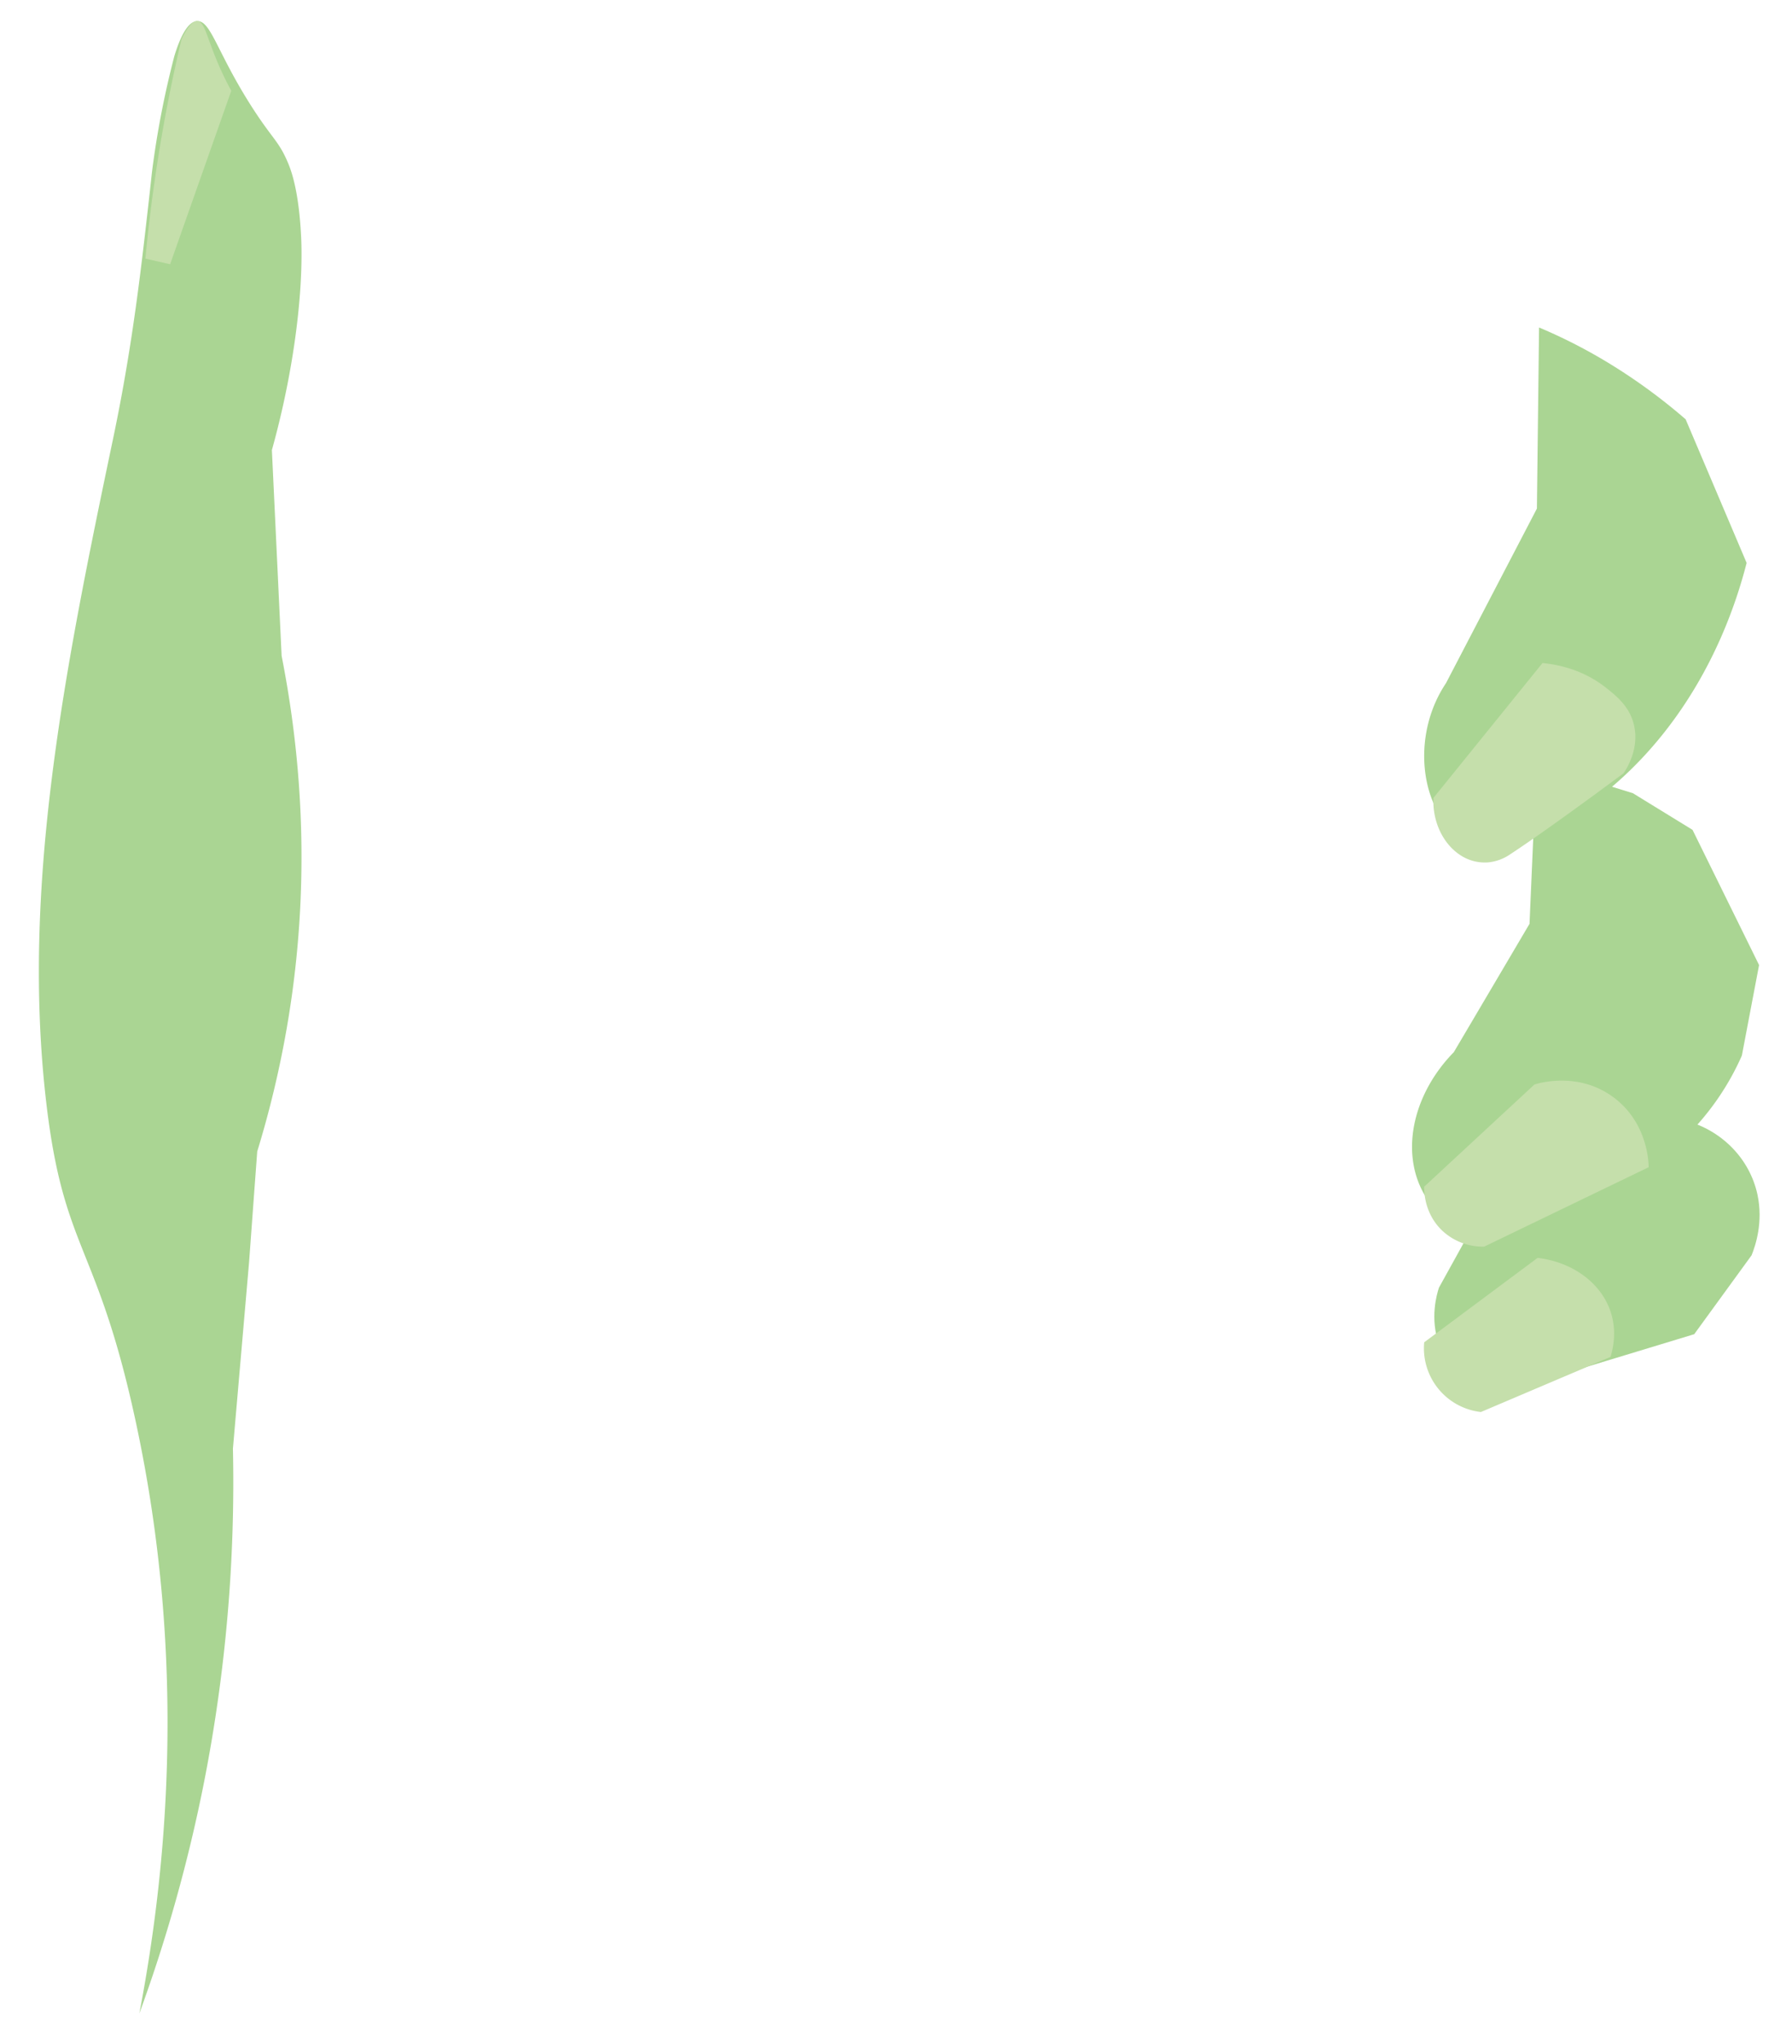 <svg id="Lag_1" data-name="Lag 1" xmlns="http://www.w3.org/2000/svg" width="1106" height="1261" viewBox="0 0 1106 1261"><defs><style>.cls-1{fill:#aad593;}.cls-2{fill:#c5dfab;}</style></defs><title>foreground_fingers</title><path class="cls-1" d="M944,569.86Q920.67,609.43,897.29,649c-24.77,25.36-32.41,59.51-19.83,84.8,7.71,15.5,21.06,23.75,28.69,27.56l83.21-26.15a162,162,0,0,0,85.7-84.09l10.62-55.83-41.07-83.39-36.83-22.62-59.49-18.37Q946.16,520.39,944,569.86Z"/><path class="cls-1" d="M922.08,860.5,1045.65,823l35.41-48.68c2.39-5.94,7.3-20.42,3.61-37.5-4.76-22-21.91-39.48-44.08-45.49L919.91,736.82l-31.8,57.45c-1.38,4.19-5.68,18.81,0,35.11C896.67,853.94,920.13,860,922.08,860.5Z"/><path class="cls-1" d="M949.88,202a326.61,326.61,0,0,1,43.59,22.34,352.84,352.84,0,0,1,46.89,34.31L1078,347.23c-5.76,22.46-19.15,64.12-50.19,103.73-29,37-60.13,55.26-77.93,63.84-18.51,11.45-40,10.32-54.15-3.2-19.61-18.74-23.59-59.9-3.3-90.16l56.13-107.73Z"/><path class="cls-1" d="M86,1242c16.54-86.28,30-215.79-2.31-365.45C59.88,766.36,39.25,772,28.52,679.88,13,546.75,40.05,412.45,69.64,271.35c3.72-17.71,6.34-32.23,8-42,6.37-37.05,10.17-69.86,14-103.7,2-17.63,1.92-18.14,3-25.92a562.06,562.06,0,0,1,13-65.26c5.39-17.6,10.45-21.28,14-21.45,8.48-.41,12,18.62,33.1,51.84,13.33,21,17.28,21.89,23.07,35.76,1.8,4.29,6.55,16.5,8,44.7.36,6.94,1.54,34.32-6,78.66a533.39,533.39,0,0,1-12,53.64q3,63.47,6,126.94c12.08,61.25,18.81,140.6,3,230.63a623.74,623.74,0,0,1-18.05,75.09q-2.52,34-5,67.94l-10,115.32A957.48,957.48,0,0,1,126,1099,955.52,955.52,0,0,1,86,1242Z"/><path class="cls-2" d="M952,409q-33.66,41.61-67.31,83.21c-.62,14,5.43,27.39,15.59,34.59A27.58,27.58,0,0,0,918,532a28.77,28.77,0,0,0,14.16-5.09c11-7.15,36.6-25.16,69.89-49.94,1.94-2.84,9.84-15.12,6.43-29.72-2.67-11.44-10.76-17.86-17.46-23.16C976.69,412.81,961.07,409.86,952,409Z"/><path class="cls-2" d="M947,669l-68,63c-.06,2.23-.22,16.21,11,27a36.81,36.81,0,0,0,26,10l101.52-49c0-2.72-.5-27.27-21.52-43C974.12,660.62,949.29,668.25,947,669Z"/><path class="cls-2" d="M949,775.92,879,828a39.58,39.58,0,0,0,35,43l80-34c1.63-5.37,4-16.14,0-28C988.06,791.26,970.45,778.48,949,775.92Z"/><path class="cls-2" d="M89.74,159.53,105,163,142.74,56A195.13,195.13,0,0,1,134,37.81c-6.46-15.42-7.85-24.25-12-24.81-2-.26-5.21,1.31-10,11.28C106.87,46,102.07,69.51,98,94.82,94.34,117.58,91.66,139.22,89.74,159.53Z"/></svg>

